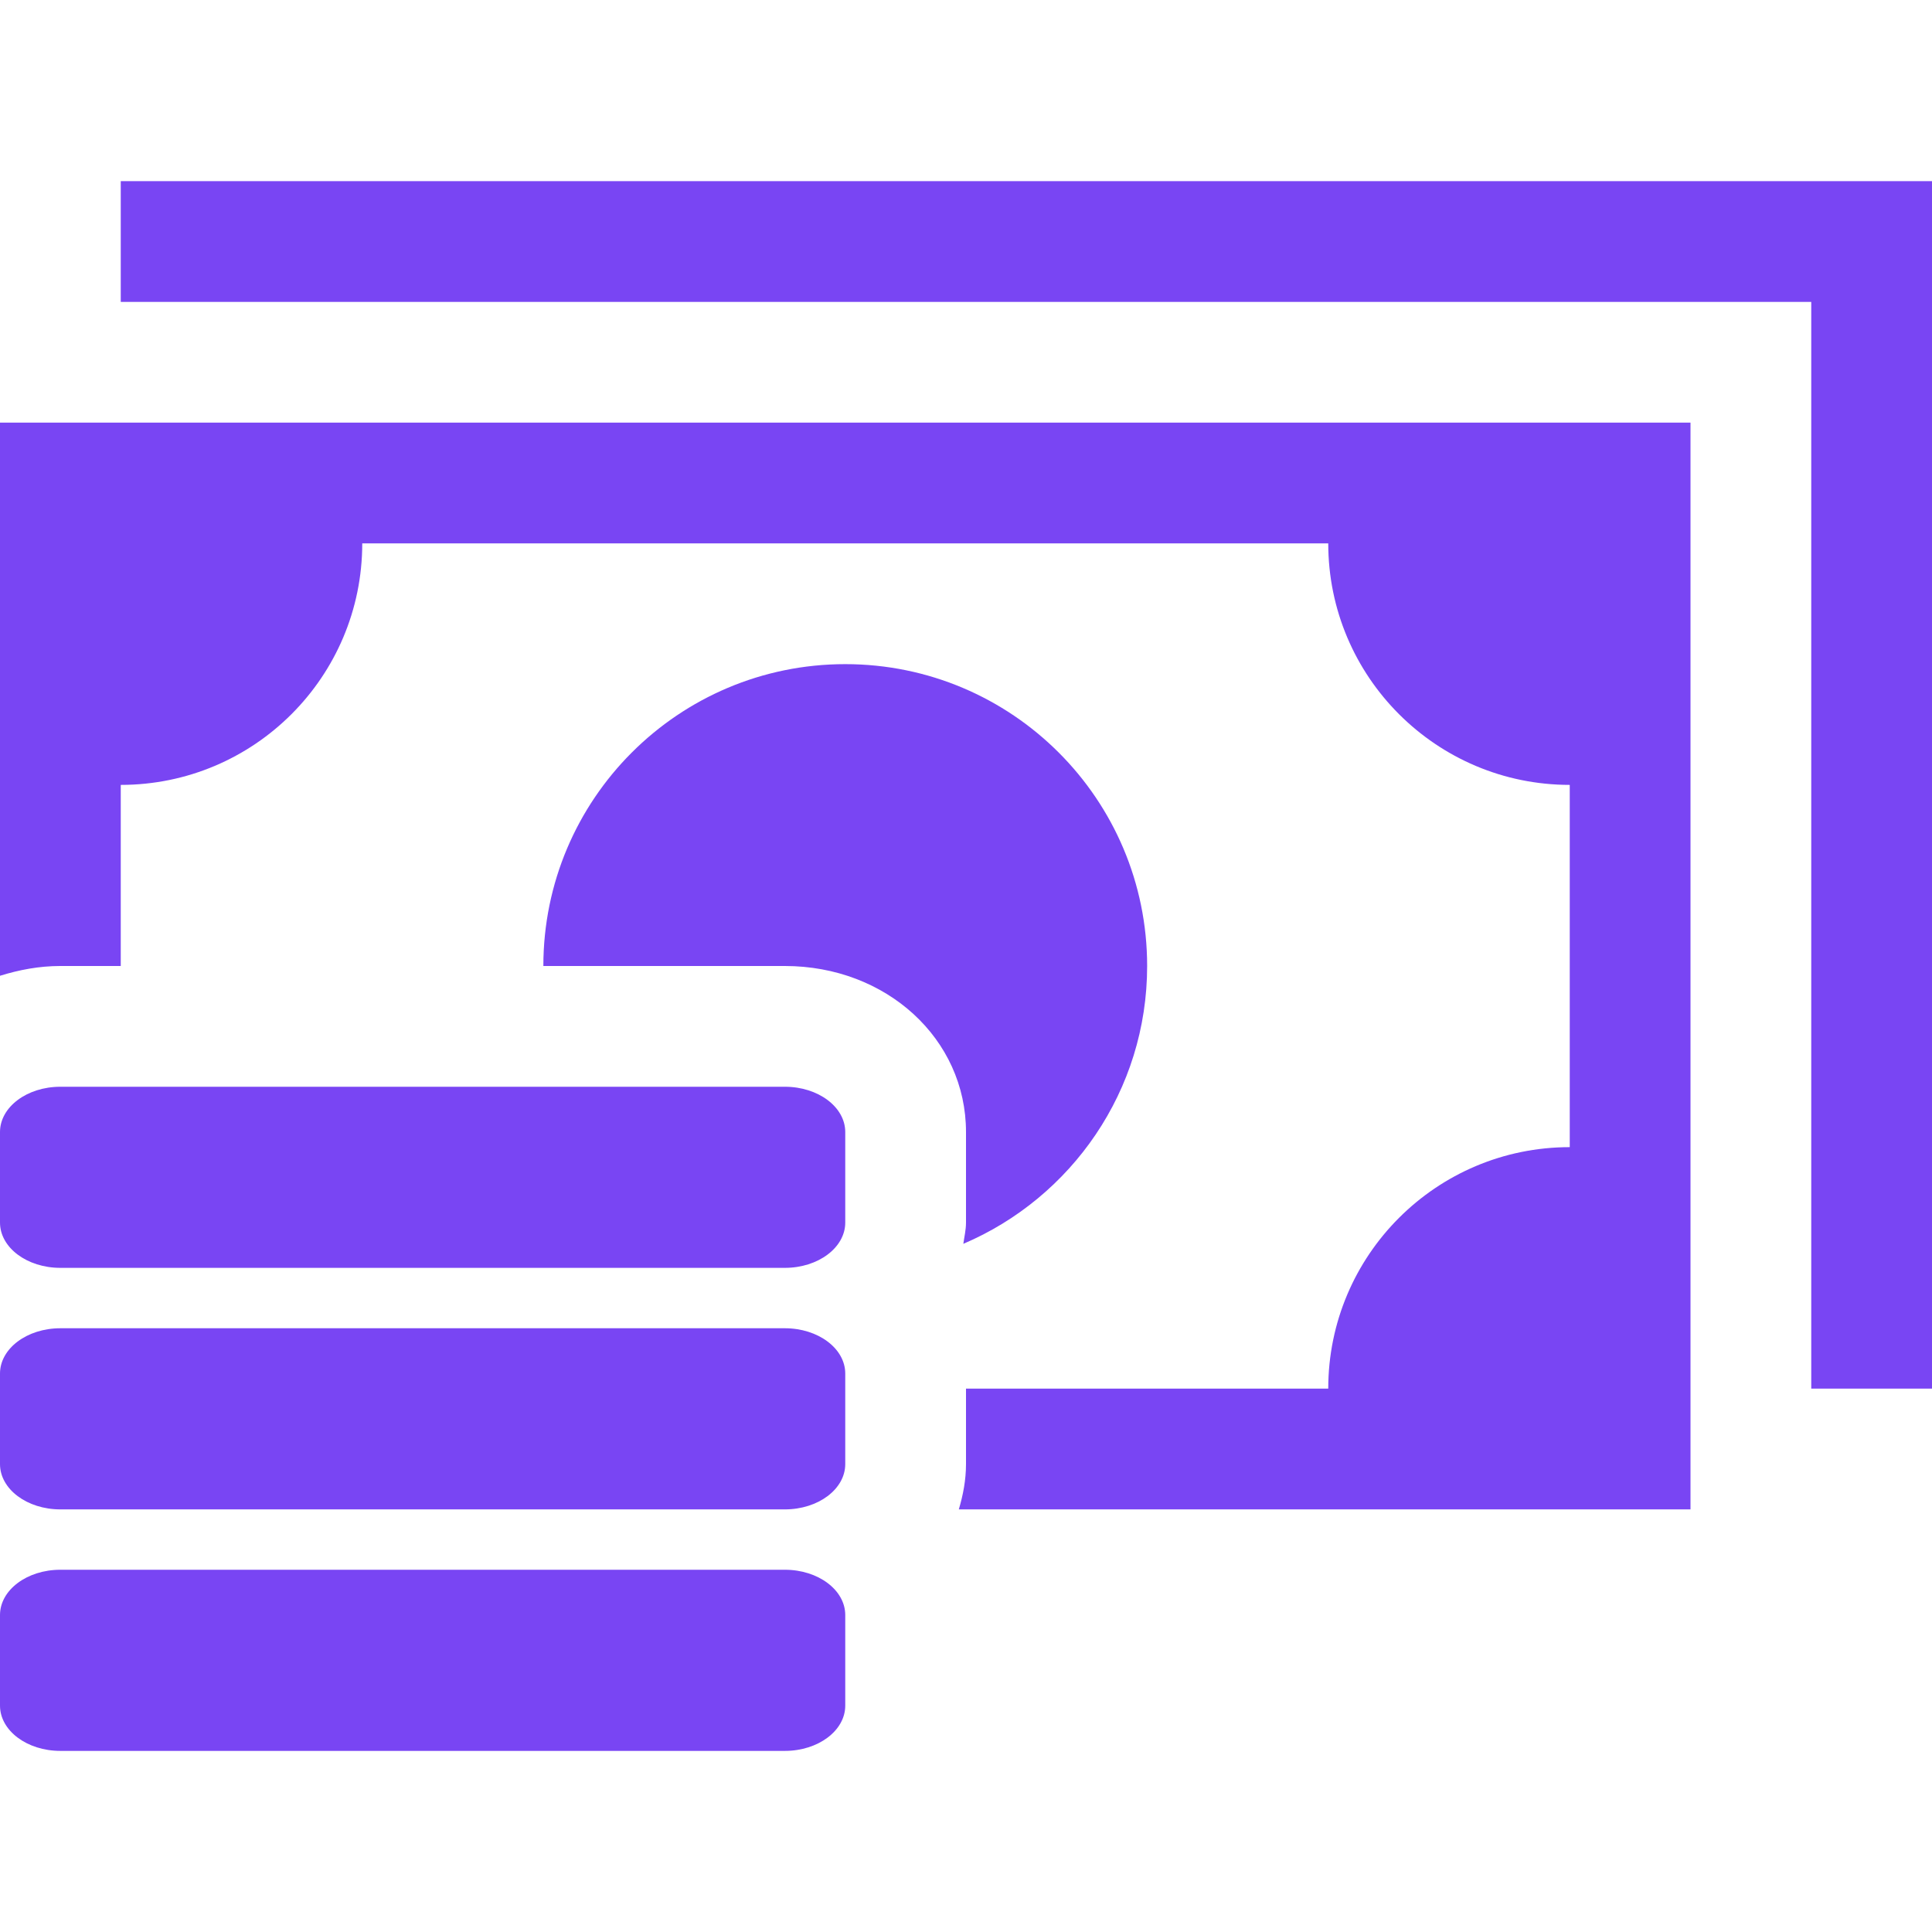 <svg width="50" height="50" viewBox="0 0 50 50" fill="none" xmlns="http://www.w3.org/2000/svg">
<path d="M1.562 39.063H20.312C21.176 39.063 21.875 38.538 21.875 37.891V35.547C21.875 34.9 21.176 34.375 20.312 34.375H1.562C0.699 34.375 0 34.9 0 35.547V37.891C0 38.538 0.699 39.063 1.562 39.063ZM1.562 45.313H20.312C21.176 45.313 21.875 44.788 21.875 44.141V41.797C21.875 41.15 21.176 40.625 20.312 40.625H1.562C0.699 40.625 0 41.15 0 41.797V44.141C0 44.788 0.699 45.313 1.562 45.313ZM1.562 32.812H20.312C21.176 32.812 21.875 32.287 21.875 31.641V29.297C21.875 28.65 21.176 28.125 20.312 28.125H1.562C0.699 28.125 0 28.65 0 29.297V31.64C0 32.287 0.699 32.812 1.562 32.812ZM24.931 32.19C24.956 32.007 25 31.83 25 31.64V29.297C25 26.886 22.941 25 20.312 25H14.062C14.062 20.685 17.56 17.188 21.875 17.188C26.19 17.188 29.688 20.685 29.688 25C29.688 28.229 27.727 30.999 24.931 32.19ZM0 10.938H43.75V39.063H24.814C24.925 38.691 25 38.3 25 37.891V35.938H34.375C34.375 32.486 37.174 29.688 40.625 29.688V20.313C37.174 20.313 34.375 17.514 34.375 14.063H9.375C9.375 17.514 6.577 20.313 3.125 20.313V25H1.562C1.008 25 0.49 25.101 0 25.253V10.938ZM50 4.688V35.938H46.875V7.813H3.125V4.688H50Z" fill="#7945F3"/>
</svg>
